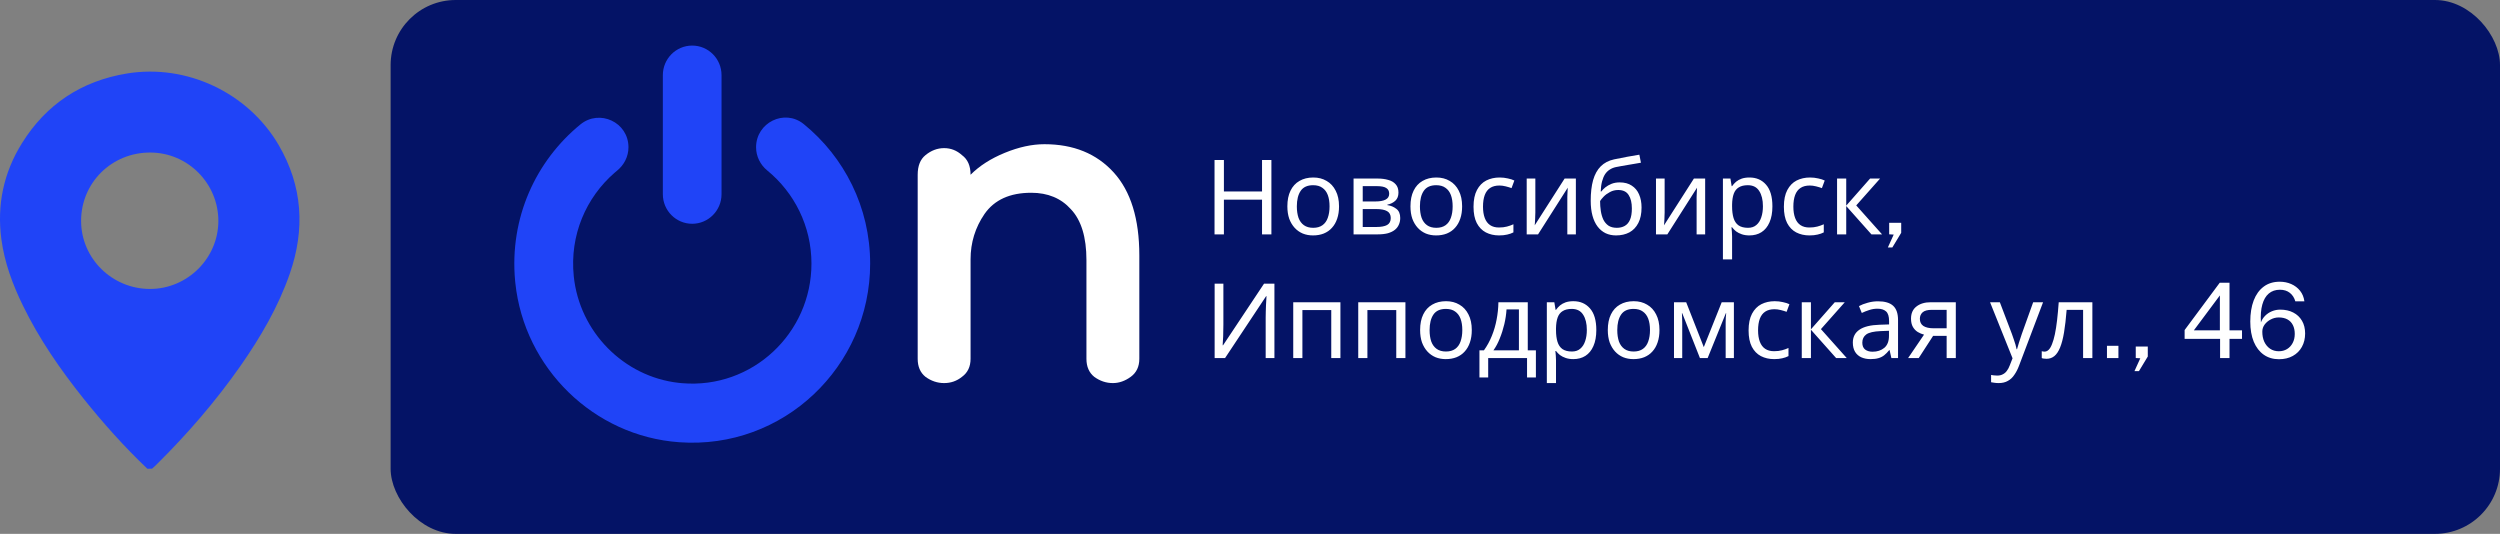 <svg width="384" height="82" viewBox="0 0 384 82" fill="none" xmlns="http://www.w3.org/2000/svg">
<rect x="0" y="0" width="384" height="82" fill="#808080" stroke="none"/>
<rect x="60" width="324" height="82" rx="10" fill="#041366"/>
<path d="M170.939 58.841C169.903 58.841 168.948 58.52 168.072 57.878C167.276 57.237 166.877 56.314 166.877 55.111V39.954C166.877 36.425 166.081 33.819 164.488 32.135C162.975 30.451 160.945 29.609 158.396 29.609C155.131 29.609 152.742 30.691 151.229 32.857C149.796 34.942 149.079 37.267 149.079 39.834V55.111C149.079 56.314 148.641 57.237 147.765 57.878C146.969 58.52 146.053 58.841 145.018 58.841C143.983 58.841 143.027 58.52 142.151 57.878C141.355 57.237 140.957 56.314 140.957 55.111V26.842C140.957 25.479 141.355 24.476 142.151 23.834C143.027 23.113 143.983 22.752 145.018 22.752C146.053 22.752 146.969 23.113 147.765 23.834C148.641 24.476 149.079 25.479 149.079 26.842C150.433 25.479 152.185 24.356 154.335 23.474C156.485 22.591 158.516 22.15 160.427 22.15C164.887 22.15 168.43 23.594 171.058 26.481C173.686 29.368 175 33.618 175 39.232V55.111C175 56.314 174.562 57.237 173.686 57.878C172.81 58.52 171.894 58.841 170.939 58.841Z" fill="white"/>
<path fill-rule="evenodd" clip-rule="evenodd" d="M116.133 22.623C116.133 18.833 120.495 16.67 123.444 19.051L123.446 19.053C129.664 24.104 133.655 31.828 133.655 40.488C133.655 56.322 120.299 69.087 104.327 67.927C91.219 66.998 80.517 56.564 79.152 43.431L79.121 43.119C78.229 33.451 82.332 24.69 89.133 19.127C92.088 16.707 96.532 18.772 96.532 22.623C96.532 24.04 95.863 25.334 94.795 26.203L94.371 26.562C90.045 30.334 87.481 36.094 88.131 42.434C89.002 50.956 95.786 57.857 104.235 58.805L104.751 58.856C115.559 59.778 124.64 51.178 124.64 40.488C124.64 34.728 121.992 29.572 117.858 26.191C116.788 25.32 116.133 24.026 116.133 22.623ZM106.908 67.427C106.668 67.432 106.428 67.434 106.187 67.432C106.422 67.433 106.655 67.432 106.889 67.427L106.908 67.427Z" fill="#2044F7"/>
<path fill-rule="evenodd" clip-rule="evenodd" d="M106.32 7C108.817 7 110.828 9.039 110.828 11.539V29.833C110.828 32.334 108.804 34.372 106.32 34.372C103.838 34.372 101.813 32.347 101.813 29.833V11.539C101.813 9.039 103.824 7 106.32 7ZM102.377 29.935C102.378 29.956 102.379 29.976 102.38 29.996C102.378 29.942 102.376 29.888 102.376 29.833L102.377 29.935ZM110.261 29.969C110.262 29.958 110.263 29.946 110.263 29.935L110.264 29.833C110.264 29.878 110.263 29.924 110.261 29.969Z" fill="#2044F7"/>
<path d="M195.288 36H193.848V30.672H187.992V36H186.552V24.576H187.992V29.408H193.848V24.576H195.288V36ZM205.675 31.696C205.675 32.411 205.579 33.045 205.387 33.6C205.206 34.144 204.939 34.608 204.587 34.992C204.246 35.376 203.825 35.669 203.323 35.872C202.833 36.064 202.283 36.16 201.675 36.16C201.11 36.16 200.587 36.064 200.107 35.872C199.627 35.669 199.211 35.376 198.859 34.992C198.507 34.608 198.23 34.144 198.027 33.6C197.835 33.045 197.739 32.411 197.739 31.696C197.739 30.747 197.899 29.947 198.219 29.296C198.539 28.635 198.998 28.133 199.595 27.792C200.193 27.44 200.902 27.264 201.723 27.264C202.502 27.264 203.185 27.44 203.771 27.792C204.369 28.133 204.833 28.635 205.163 29.296C205.505 29.947 205.675 30.747 205.675 31.696ZM199.195 31.696C199.195 32.368 199.281 32.955 199.451 33.456C199.633 33.947 199.91 34.325 200.283 34.592C200.657 34.859 201.131 34.992 201.707 34.992C202.283 34.992 202.758 34.859 203.131 34.592C203.505 34.325 203.777 33.947 203.947 33.456C204.129 32.955 204.219 32.368 204.219 31.696C204.219 31.013 204.129 30.432 203.947 29.952C203.766 29.472 203.489 29.104 203.115 28.848C202.753 28.581 202.278 28.448 201.691 28.448C200.817 28.448 200.182 28.736 199.787 29.312C199.393 29.888 199.195 30.683 199.195 31.696ZM214.803 29.584C214.803 30.117 214.643 30.533 214.323 30.832C214.003 31.131 213.592 31.333 213.091 31.44V31.504C213.624 31.579 214.088 31.771 214.483 32.08C214.878 32.379 215.075 32.848 215.075 33.488C215.075 33.851 215.006 34.187 214.867 34.496C214.739 34.805 214.536 35.072 214.259 35.296C213.982 35.52 213.624 35.696 213.187 35.824C212.75 35.941 212.222 36 211.603 36H207.907V27.424H211.587C212.195 27.424 212.739 27.493 213.219 27.632C213.71 27.76 214.094 27.984 214.371 28.304C214.659 28.613 214.803 29.04 214.803 29.584ZM213.619 33.488C213.619 32.997 213.432 32.645 213.059 32.432C212.686 32.219 212.136 32.112 211.411 32.112H209.315V34.864H211.443C212.147 34.864 212.686 34.763 213.059 34.56C213.432 34.347 213.619 33.989 213.619 33.488ZM213.379 29.76C213.379 29.355 213.23 29.061 212.931 28.88C212.643 28.688 212.168 28.592 211.507 28.592H209.315V30.944H211.251C211.944 30.944 212.472 30.848 212.835 30.656C213.198 30.464 213.379 30.165 213.379 29.76ZM224.582 31.696C224.582 32.411 224.486 33.045 224.294 33.6C224.112 34.144 223.846 34.608 223.494 34.992C223.152 35.376 222.731 35.669 222.23 35.872C221.739 36.064 221.19 36.16 220.582 36.16C220.016 36.16 219.494 36.064 219.014 35.872C218.534 35.669 218.118 35.376 217.766 34.992C217.414 34.608 217.136 34.144 216.934 33.6C216.742 33.045 216.646 32.411 216.646 31.696C216.646 30.747 216.806 29.947 217.126 29.296C217.446 28.635 217.904 28.133 218.502 27.792C219.099 27.44 219.808 27.264 220.63 27.264C221.408 27.264 222.091 27.44 222.678 27.792C223.275 28.133 223.739 28.635 224.07 29.296C224.411 29.947 224.582 30.747 224.582 31.696ZM218.102 31.696C218.102 32.368 218.187 32.955 218.358 33.456C218.539 33.947 218.816 34.325 219.19 34.592C219.563 34.859 220.038 34.992 220.614 34.992C221.19 34.992 221.664 34.859 222.038 34.592C222.411 34.325 222.683 33.947 222.854 33.456C223.035 32.955 223.126 32.368 223.126 31.696C223.126 31.013 223.035 30.432 222.854 29.952C222.672 29.472 222.395 29.104 222.022 28.848C221.659 28.581 221.184 28.448 220.598 28.448C219.723 28.448 219.088 28.736 218.694 29.312C218.299 29.888 218.102 30.683 218.102 31.696ZM230.253 36.16C229.496 36.16 228.818 36.005 228.221 35.696C227.634 35.387 227.17 34.907 226.829 34.256C226.498 33.605 226.333 32.773 226.333 31.76C226.333 30.704 226.509 29.845 226.861 29.184C227.213 28.523 227.688 28.037 228.285 27.728C228.893 27.419 229.581 27.264 230.349 27.264C230.786 27.264 231.208 27.312 231.613 27.408C232.018 27.493 232.349 27.6 232.605 27.728L232.173 28.896C231.917 28.8 231.618 28.709 231.277 28.624C230.936 28.539 230.616 28.496 230.317 28.496C229.741 28.496 229.266 28.619 228.893 28.864C228.52 29.109 228.242 29.472 228.061 29.952C227.88 30.432 227.789 31.029 227.789 31.744C227.789 32.427 227.88 33.008 228.061 33.488C228.242 33.968 228.514 34.331 228.877 34.576C229.24 34.821 229.693 34.944 230.237 34.944C230.706 34.944 231.117 34.896 231.469 34.8C231.832 34.704 232.162 34.587 232.461 34.448V35.696C232.173 35.845 231.853 35.957 231.501 36.032C231.16 36.117 230.744 36.16 230.253 36.16ZM235.829 32.656C235.829 32.752 235.823 32.891 235.813 33.072C235.813 33.243 235.807 33.429 235.797 33.632C235.786 33.824 235.775 34.011 235.765 34.192C235.754 34.363 235.743 34.501 235.733 34.608L240.325 27.424H242.053V36H240.741V30.944C240.741 30.773 240.741 30.549 240.741 30.272C240.751 29.995 240.762 29.723 240.773 29.456C240.783 29.179 240.794 28.971 240.805 28.832L236.245 36H234.501V27.424H235.829V32.656ZM244.334 30.848C244.334 29.6 244.457 28.539 244.702 27.664C244.958 26.779 245.347 26.075 245.87 25.552C246.403 25.019 247.086 24.661 247.918 24.48C248.611 24.331 249.289 24.197 249.95 24.08C250.611 23.963 251.23 23.856 251.806 23.76L252.046 24.992C251.769 25.035 251.459 25.088 251.118 25.152C250.777 25.205 250.43 25.264 250.078 25.328C249.726 25.381 249.385 25.44 249.054 25.504C248.734 25.557 248.451 25.611 248.206 25.664C247.854 25.739 247.539 25.867 247.262 26.048C246.985 26.219 246.745 26.453 246.542 26.752C246.35 27.051 246.195 27.419 246.078 27.856C245.961 28.293 245.891 28.811 245.87 29.408H245.966C246.115 29.205 246.318 28.997 246.574 28.784C246.841 28.571 247.155 28.389 247.518 28.24C247.891 28.091 248.313 28.016 248.782 28.016C249.529 28.016 250.147 28.181 250.638 28.512C251.139 28.832 251.513 29.28 251.758 29.856C252.014 30.432 252.142 31.104 252.142 31.872C252.142 32.821 251.977 33.616 251.646 34.256C251.315 34.896 250.857 35.376 250.27 35.696C249.683 36.005 249.001 36.16 248.222 36.16C247.635 36.16 247.102 36.048 246.622 35.824C246.142 35.589 245.731 35.248 245.39 34.8C245.049 34.352 244.787 33.797 244.606 33.136C244.425 32.475 244.334 31.712 244.334 30.848ZM248.334 34.992C248.803 34.992 249.209 34.896 249.55 34.704C249.902 34.512 250.174 34.197 250.366 33.76C250.558 33.323 250.654 32.741 250.654 32.016C250.654 31.141 250.489 30.453 250.158 29.952C249.838 29.44 249.305 29.184 248.558 29.184C248.089 29.184 247.662 29.291 247.278 29.504C246.894 29.707 246.574 29.941 246.318 30.208C246.062 30.475 245.881 30.699 245.774 30.88C245.774 31.403 245.811 31.909 245.886 32.4C245.961 32.891 246.089 33.333 246.27 33.728C246.462 34.112 246.723 34.421 247.054 34.656C247.395 34.88 247.822 34.992 248.334 34.992ZM255.688 32.656C255.688 32.752 255.683 32.891 255.672 33.072C255.672 33.243 255.667 33.429 255.656 33.632C255.645 33.824 255.635 34.011 255.624 34.192C255.613 34.363 255.603 34.501 255.592 34.608L260.184 27.424H261.912V36H260.6V30.944C260.6 30.773 260.6 30.549 260.6 30.272C260.611 29.995 260.621 29.723 260.632 29.456C260.643 29.179 260.653 28.971 260.664 28.832L256.104 36H254.36V27.424H255.688V32.656ZM268.721 27.264C269.777 27.264 270.625 27.632 271.265 28.368C271.916 29.104 272.241 30.213 272.241 31.696C272.241 32.667 272.092 33.488 271.793 34.16C271.505 34.821 271.095 35.323 270.561 35.664C270.039 35.995 269.42 36.16 268.705 36.16C268.268 36.16 267.879 36.101 267.537 35.984C267.196 35.867 266.903 35.717 266.657 35.536C266.423 35.344 266.22 35.136 266.049 34.912H265.953C265.975 35.093 265.996 35.323 266.017 35.6C266.039 35.877 266.049 36.117 266.049 36.32V39.84H264.641V27.424H265.793L265.985 28.592H266.049C266.22 28.347 266.423 28.123 266.657 27.92C266.903 27.717 267.191 27.557 267.521 27.44C267.863 27.323 268.263 27.264 268.721 27.264ZM268.465 28.448C267.889 28.448 267.425 28.56 267.073 28.784C266.721 28.997 266.465 29.323 266.305 29.76C266.145 30.197 266.06 30.752 266.049 31.424V31.696C266.049 32.4 266.124 32.997 266.273 33.488C266.423 33.979 266.673 34.352 267.025 34.608C267.388 34.864 267.879 34.992 268.497 34.992C269.02 34.992 269.447 34.848 269.777 34.56C270.119 34.272 270.369 33.883 270.529 33.392C270.7 32.891 270.785 32.32 270.785 31.68C270.785 30.699 270.593 29.915 270.209 29.328C269.836 28.741 269.255 28.448 268.465 28.448ZM277.925 36.16C277.168 36.16 276.49 36.005 275.893 35.696C275.306 35.387 274.842 34.907 274.501 34.256C274.17 33.605 274.005 32.773 274.005 31.76C274.005 30.704 274.181 29.845 274.533 29.184C274.885 28.523 275.36 28.037 275.957 27.728C276.565 27.419 277.253 27.264 278.021 27.264C278.458 27.264 278.88 27.312 279.285 27.408C279.69 27.493 280.021 27.6 280.277 27.728L279.845 28.896C279.589 28.8 279.29 28.709 278.949 28.624C278.608 28.539 278.288 28.496 277.989 28.496C277.413 28.496 276.938 28.619 276.565 28.864C276.192 29.109 275.914 29.472 275.733 29.952C275.552 30.432 275.461 31.029 275.461 31.744C275.461 32.427 275.552 33.008 275.733 33.488C275.914 33.968 276.186 34.331 276.549 34.576C276.912 34.821 277.365 34.944 277.909 34.944C278.378 34.944 278.789 34.896 279.141 34.8C279.504 34.704 279.834 34.587 280.133 34.448V35.696C279.845 35.845 279.525 35.957 279.173 36.032C278.832 36.117 278.416 36.16 277.925 36.16ZM287.245 27.424H288.781L285.117 31.552L289.085 36H287.453L283.581 31.648V36H282.173V27.424H283.581V31.584L287.245 27.424ZM289.977 38.008L290.873 36.032L290.177 35.992V34.224H292.025V35.76L290.665 38.008H289.977ZM186.568 43.576H187.912V49.848C187.912 50.115 187.907 50.408 187.896 50.728C187.896 51.037 187.891 51.347 187.88 51.656C187.869 51.965 187.853 52.243 187.832 52.488C187.821 52.723 187.811 52.904 187.8 53.032H187.864L194.152 43.576H195.752V55H194.408V48.792C194.408 48.504 194.413 48.195 194.424 47.864C194.435 47.523 194.445 47.197 194.456 46.888C194.477 46.568 194.493 46.285 194.504 46.04C194.515 45.795 194.525 45.613 194.536 45.496H194.472L188.168 55H186.568V43.576ZM205.889 46.424V55H204.481V47.624H200.049V55H198.641V46.424H205.889ZM215.874 46.424V55H214.466V47.624H210.034V55H208.626V46.424H215.874ZM226.066 50.696C226.066 51.411 225.97 52.045 225.778 52.6C225.597 53.144 225.33 53.608 224.978 53.992C224.637 54.376 224.215 54.669 223.714 54.872C223.223 55.064 222.674 55.16 222.066 55.16C221.501 55.16 220.978 55.064 220.498 54.872C220.018 54.669 219.602 54.376 219.25 53.992C218.898 53.608 218.621 53.144 218.418 52.6C218.226 52.045 218.13 51.411 218.13 50.696C218.13 49.747 218.29 48.947 218.61 48.296C218.93 47.635 219.389 47.133 219.986 46.792C220.583 46.44 221.293 46.264 222.114 46.264C222.893 46.264 223.575 46.44 224.162 46.792C224.759 47.133 225.223 47.635 225.554 48.296C225.895 48.947 226.066 49.747 226.066 50.696ZM219.586 50.696C219.586 51.368 219.671 51.955 219.842 52.456C220.023 52.947 220.301 53.325 220.674 53.592C221.047 53.859 221.522 53.992 222.098 53.992C222.674 53.992 223.149 53.859 223.522 53.592C223.895 53.325 224.167 52.947 224.338 52.456C224.519 51.955 224.61 51.368 224.61 50.696C224.61 50.013 224.519 49.432 224.338 48.952C224.157 48.472 223.879 48.104 223.506 47.848C223.143 47.581 222.669 47.448 222.082 47.448C221.207 47.448 220.573 47.736 220.178 48.312C219.783 48.888 219.586 49.683 219.586 50.696ZM234.666 46.424V53.816H235.914V57.976H234.554V55H228.586V57.976H227.242V53.816H227.93C228.42 53.133 228.826 52.392 229.146 51.592C229.476 50.781 229.722 49.939 229.882 49.064C230.052 48.179 230.143 47.299 230.154 46.424H234.666ZM231.402 47.528C231.359 48.253 231.247 49.005 231.066 49.784C230.884 50.552 230.65 51.288 230.362 51.992C230.084 52.696 229.759 53.304 229.386 53.816H233.306V47.528H231.402ZM241.674 46.264C242.73 46.264 243.578 46.632 244.218 47.368C244.869 48.104 245.194 49.213 245.194 50.696C245.194 51.667 245.045 52.488 244.746 53.16C244.458 53.821 244.048 54.323 243.514 54.664C242.992 54.995 242.373 55.16 241.658 55.16C241.221 55.16 240.832 55.101 240.49 54.984C240.149 54.867 239.856 54.717 239.61 54.536C239.376 54.344 239.173 54.136 239.002 53.912H238.906C238.928 54.093 238.949 54.323 238.97 54.6C238.992 54.877 239.002 55.117 239.002 55.32V58.84H237.594V46.424H238.746L238.938 47.592H239.002C239.173 47.347 239.376 47.123 239.61 46.92C239.856 46.717 240.144 46.557 240.474 46.44C240.816 46.323 241.216 46.264 241.674 46.264ZM241.418 47.448C240.842 47.448 240.378 47.56 240.026 47.784C239.674 47.997 239.418 48.323 239.258 48.76C239.098 49.197 239.013 49.752 239.002 50.424V50.696C239.002 51.4 239.077 51.997 239.226 52.488C239.376 52.979 239.626 53.352 239.978 53.608C240.341 53.864 240.832 53.992 241.45 53.992C241.973 53.992 242.4 53.848 242.73 53.56C243.072 53.272 243.322 52.883 243.482 52.392C243.653 51.891 243.738 51.32 243.738 50.68C243.738 49.699 243.546 48.915 243.162 48.328C242.789 47.741 242.208 47.448 241.418 47.448ZM254.894 50.696C254.894 51.411 254.798 52.045 254.606 52.6C254.425 53.144 254.158 53.608 253.806 53.992C253.465 54.376 253.043 54.669 252.542 54.872C252.051 55.064 251.502 55.16 250.894 55.16C250.329 55.16 249.806 55.064 249.326 54.872C248.846 54.669 248.43 54.376 248.078 53.992C247.726 53.608 247.449 53.144 247.246 52.6C247.054 52.045 246.958 51.411 246.958 50.696C246.958 49.747 247.118 48.947 247.438 48.296C247.758 47.635 248.217 47.133 248.814 46.792C249.411 46.44 250.121 46.264 250.942 46.264C251.721 46.264 252.403 46.44 252.99 46.792C253.587 47.133 254.051 47.635 254.382 48.296C254.723 48.947 254.894 49.747 254.894 50.696ZM248.414 50.696C248.414 51.368 248.499 51.955 248.67 52.456C248.851 52.947 249.129 53.325 249.502 53.592C249.875 53.859 250.35 53.992 250.926 53.992C251.502 53.992 251.977 53.859 252.35 53.592C252.723 53.325 252.995 52.947 253.166 52.456C253.347 51.955 253.438 51.368 253.438 50.696C253.438 50.013 253.347 49.432 253.166 48.952C252.985 48.472 252.707 48.104 252.334 47.848C251.971 47.581 251.497 47.448 250.91 47.448C250.035 47.448 249.401 47.736 249.006 48.312C248.611 48.888 248.414 49.683 248.414 50.696ZM266.326 46.424V55H265.062V49.528C265.062 49.304 265.067 49.069 265.078 48.824C265.099 48.579 265.12 48.339 265.142 48.104H265.094L262.294 55H261.11L258.39 48.104H258.342C258.363 48.339 258.374 48.579 258.374 48.824C258.384 49.069 258.39 49.32 258.39 49.576V55H257.126V46.424H258.998L261.702 53.32L264.454 46.424H266.326ZM272.503 55.16C271.746 55.16 271.068 55.005 270.471 54.696C269.884 54.387 269.42 53.907 269.079 53.256C268.748 52.605 268.583 51.773 268.583 50.76C268.583 49.704 268.759 48.845 269.111 48.184C269.463 47.523 269.938 47.037 270.535 46.728C271.143 46.419 271.831 46.264 272.599 46.264C273.036 46.264 273.458 46.312 273.863 46.408C274.268 46.493 274.599 46.6 274.855 46.728L274.423 47.896C274.167 47.8 273.868 47.709 273.527 47.624C273.186 47.539 272.866 47.496 272.567 47.496C271.991 47.496 271.516 47.619 271.143 47.864C270.77 48.109 270.492 48.472 270.311 48.952C270.13 49.432 270.039 50.029 270.039 50.744C270.039 51.427 270.13 52.008 270.311 52.488C270.492 52.968 270.764 53.331 271.127 53.576C271.49 53.821 271.943 53.944 272.487 53.944C272.956 53.944 273.367 53.896 273.719 53.8C274.082 53.704 274.412 53.587 274.711 53.448V54.696C274.423 54.845 274.103 54.957 273.751 55.032C273.41 55.117 272.994 55.16 272.503 55.16ZM281.823 46.424H283.359L279.695 50.552L283.663 55H282.031L278.159 50.648V55H276.751V46.424H278.159V50.584L281.823 46.424ZM288.467 46.28C289.513 46.28 290.286 46.509 290.787 46.968C291.289 47.427 291.539 48.157 291.539 49.16V55H290.515L290.243 53.784H290.179C289.934 54.093 289.678 54.355 289.411 54.568C289.155 54.771 288.857 54.92 288.515 55.016C288.185 55.112 287.779 55.16 287.299 55.16C286.787 55.16 286.323 55.069 285.907 54.888C285.502 54.707 285.182 54.429 284.947 54.056C284.713 53.672 284.595 53.192 284.595 52.616C284.595 51.763 284.931 51.107 285.603 50.648C286.275 50.179 287.31 49.923 288.707 49.88L290.163 49.832V49.32C290.163 48.605 290.009 48.109 289.699 47.832C289.39 47.555 288.953 47.416 288.387 47.416C287.939 47.416 287.513 47.485 287.107 47.624C286.702 47.752 286.323 47.901 285.971 48.072L285.539 47.016C285.913 46.813 286.355 46.643 286.867 46.504C287.379 46.355 287.913 46.28 288.467 46.28ZM288.883 50.856C287.817 50.899 287.075 51.069 286.659 51.368C286.254 51.667 286.051 52.088 286.051 52.632C286.051 53.112 286.195 53.464 286.483 53.688C286.782 53.912 287.161 54.024 287.619 54.024C288.345 54.024 288.947 53.827 289.427 53.432C289.907 53.027 290.147 52.408 290.147 51.576V50.808L288.883 50.856ZM294.716 55H293.084L295.532 51.4C295.201 51.315 294.881 51.181 294.572 51C294.263 50.808 294.012 50.547 293.82 50.216C293.628 49.875 293.532 49.453 293.532 48.952C293.532 48.131 293.809 47.507 294.364 47.08C294.919 46.643 295.655 46.424 296.572 46.424H300.412V55H299.004V51.592H296.924L294.716 55ZM294.892 48.968C294.892 49.459 295.073 49.827 295.436 50.072C295.809 50.307 296.327 50.424 296.988 50.424H299.004V47.592H296.716C296.065 47.592 295.596 47.72 295.308 47.976C295.031 48.232 294.892 48.563 294.892 48.968ZM305.672 46.424H307.176L309.032 51.304C309.139 51.592 309.235 51.869 309.32 52.136C309.416 52.403 309.502 52.664 309.576 52.92C309.651 53.165 309.71 53.405 309.752 53.64H309.816C309.88 53.373 309.982 53.027 310.12 52.6C310.259 52.163 310.403 51.725 310.552 51.288L312.296 46.424H313.816L310.12 56.184C309.918 56.717 309.678 57.181 309.4 57.576C309.134 57.981 308.803 58.291 308.408 58.504C308.024 58.728 307.555 58.84 307 58.84C306.744 58.84 306.52 58.824 306.328 58.792C306.136 58.771 305.971 58.744 305.832 58.712V57.592C305.95 57.613 306.088 57.635 306.248 57.656C306.419 57.677 306.595 57.688 306.776 57.688C307.107 57.688 307.39 57.624 307.624 57.496C307.87 57.379 308.078 57.203 308.248 56.968C308.419 56.744 308.563 56.477 308.68 56.168L309.128 55.032L305.672 46.424ZM321.388 55H319.964V47.592H317.436C317.329 48.947 317.196 50.104 317.036 51.064C316.876 52.013 316.673 52.787 316.428 53.384C316.183 53.981 315.889 54.419 315.548 54.696C315.207 54.973 314.807 55.112 314.348 55.112C314.209 55.112 314.071 55.101 313.932 55.08C313.804 55.069 313.697 55.043 313.612 55V53.944C313.676 53.965 313.745 53.981 313.82 53.992C313.895 54.003 313.969 54.008 314.044 54.008C314.279 54.008 314.492 53.912 314.684 53.72C314.876 53.528 315.047 53.235 315.196 52.84C315.356 52.445 315.5 51.949 315.628 51.352C315.756 50.744 315.868 50.029 315.964 49.208C316.06 48.387 316.145 47.459 316.22 46.424H321.388V55ZM323.63 55V53.112H325.39V55H323.63ZM327.852 57.008L328.748 55.032L328.052 54.992V53.224H329.9V54.76L328.54 57.008H327.852ZM341.005 55V52.048H335.557V50.696L340.949 43.432H342.453V50.744H344.373V52.048H342.453V55H341.005ZM336.973 50.744H340.973V45.376L336.973 50.744ZM350.043 55.176C349.147 55.176 348.368 54.944 347.707 54.48C347.051 54.016 346.542 53.355 346.179 52.496C345.822 51.632 345.643 50.597 345.643 49.392C345.643 48.155 345.816 47.077 346.163 46.16C346.515 45.243 347.027 44.533 347.699 44.032C348.371 43.525 349.195 43.272 350.171 43.272C350.811 43.272 351.4 43.392 351.939 43.632C352.483 43.872 352.934 44.216 353.291 44.664C353.648 45.112 353.87 45.653 353.955 46.288H352.563C352.408 45.739 352.128 45.304 351.723 44.984C351.318 44.664 350.808 44.504 350.195 44.504C349.512 44.504 348.942 44.699 348.483 45.088C348.03 45.472 347.699 46.037 347.491 46.784C347.283 47.525 347.211 48.437 347.275 49.52C347.419 49.131 347.638 48.789 347.931 48.496C348.23 48.197 348.576 47.968 348.971 47.808C349.366 47.643 349.792 47.56 350.251 47.56C351.014 47.56 351.68 47.709 352.251 48.008C352.822 48.301 353.267 48.723 353.587 49.272C353.907 49.816 354.067 50.467 354.067 51.224C354.067 51.997 353.902 52.683 353.571 53.28C353.246 53.872 352.782 54.336 352.179 54.672C351.576 55.008 350.864 55.176 350.043 55.176ZM350.027 53.952C350.502 53.952 350.923 53.84 351.291 53.616C351.659 53.392 351.947 53.08 352.155 52.68C352.368 52.28 352.475 51.819 352.475 51.296C352.475 50.768 352.379 50.315 352.187 49.936C352 49.557 351.723 49.267 351.355 49.064C350.987 48.861 350.539 48.76 350.011 48.76C349.59 48.76 349.184 48.861 348.795 49.064C348.411 49.261 348.096 49.523 347.851 49.848C347.611 50.173 347.491 50.533 347.491 50.928C347.486 51.515 347.587 52.037 347.795 52.496C348.008 52.949 348.307 53.307 348.691 53.568C349.075 53.824 349.52 53.952 350.027 53.952Z" fill="white"/>
<path d="M22.638 72C19.101 68.643 15.851 65 12.809 61.198C9.256 56.743 6.022 52.082 3.525 46.943C1.94 43.698 0.692 40.341 0.211 36.746C-0.493 31.448 0.563 26.5 3.381 21.982C7.095 16.016 12.521 12.437 19.485 11.291C28.689 9.78 38.118 14.251 42.808 22.285C46.49 28.6 46.89 35.203 44.505 42.059C42.728 47.166 40.023 51.78 36.949 56.187C33.107 61.675 28.737 66.718 23.967 71.427C23.775 71.618 23.567 71.793 23.359 71.984C23.119 72 22.878 72 22.638 72ZM12.457 33.93C12.457 39.689 17.212 44.382 23.038 44.382C28.785 44.382 33.524 39.673 33.54 33.962C33.556 28.171 28.849 23.446 23.102 23.43C17.18 23.398 12.457 28.059 12.457 33.93Z" fill="#2044F7"/>
</svg>
